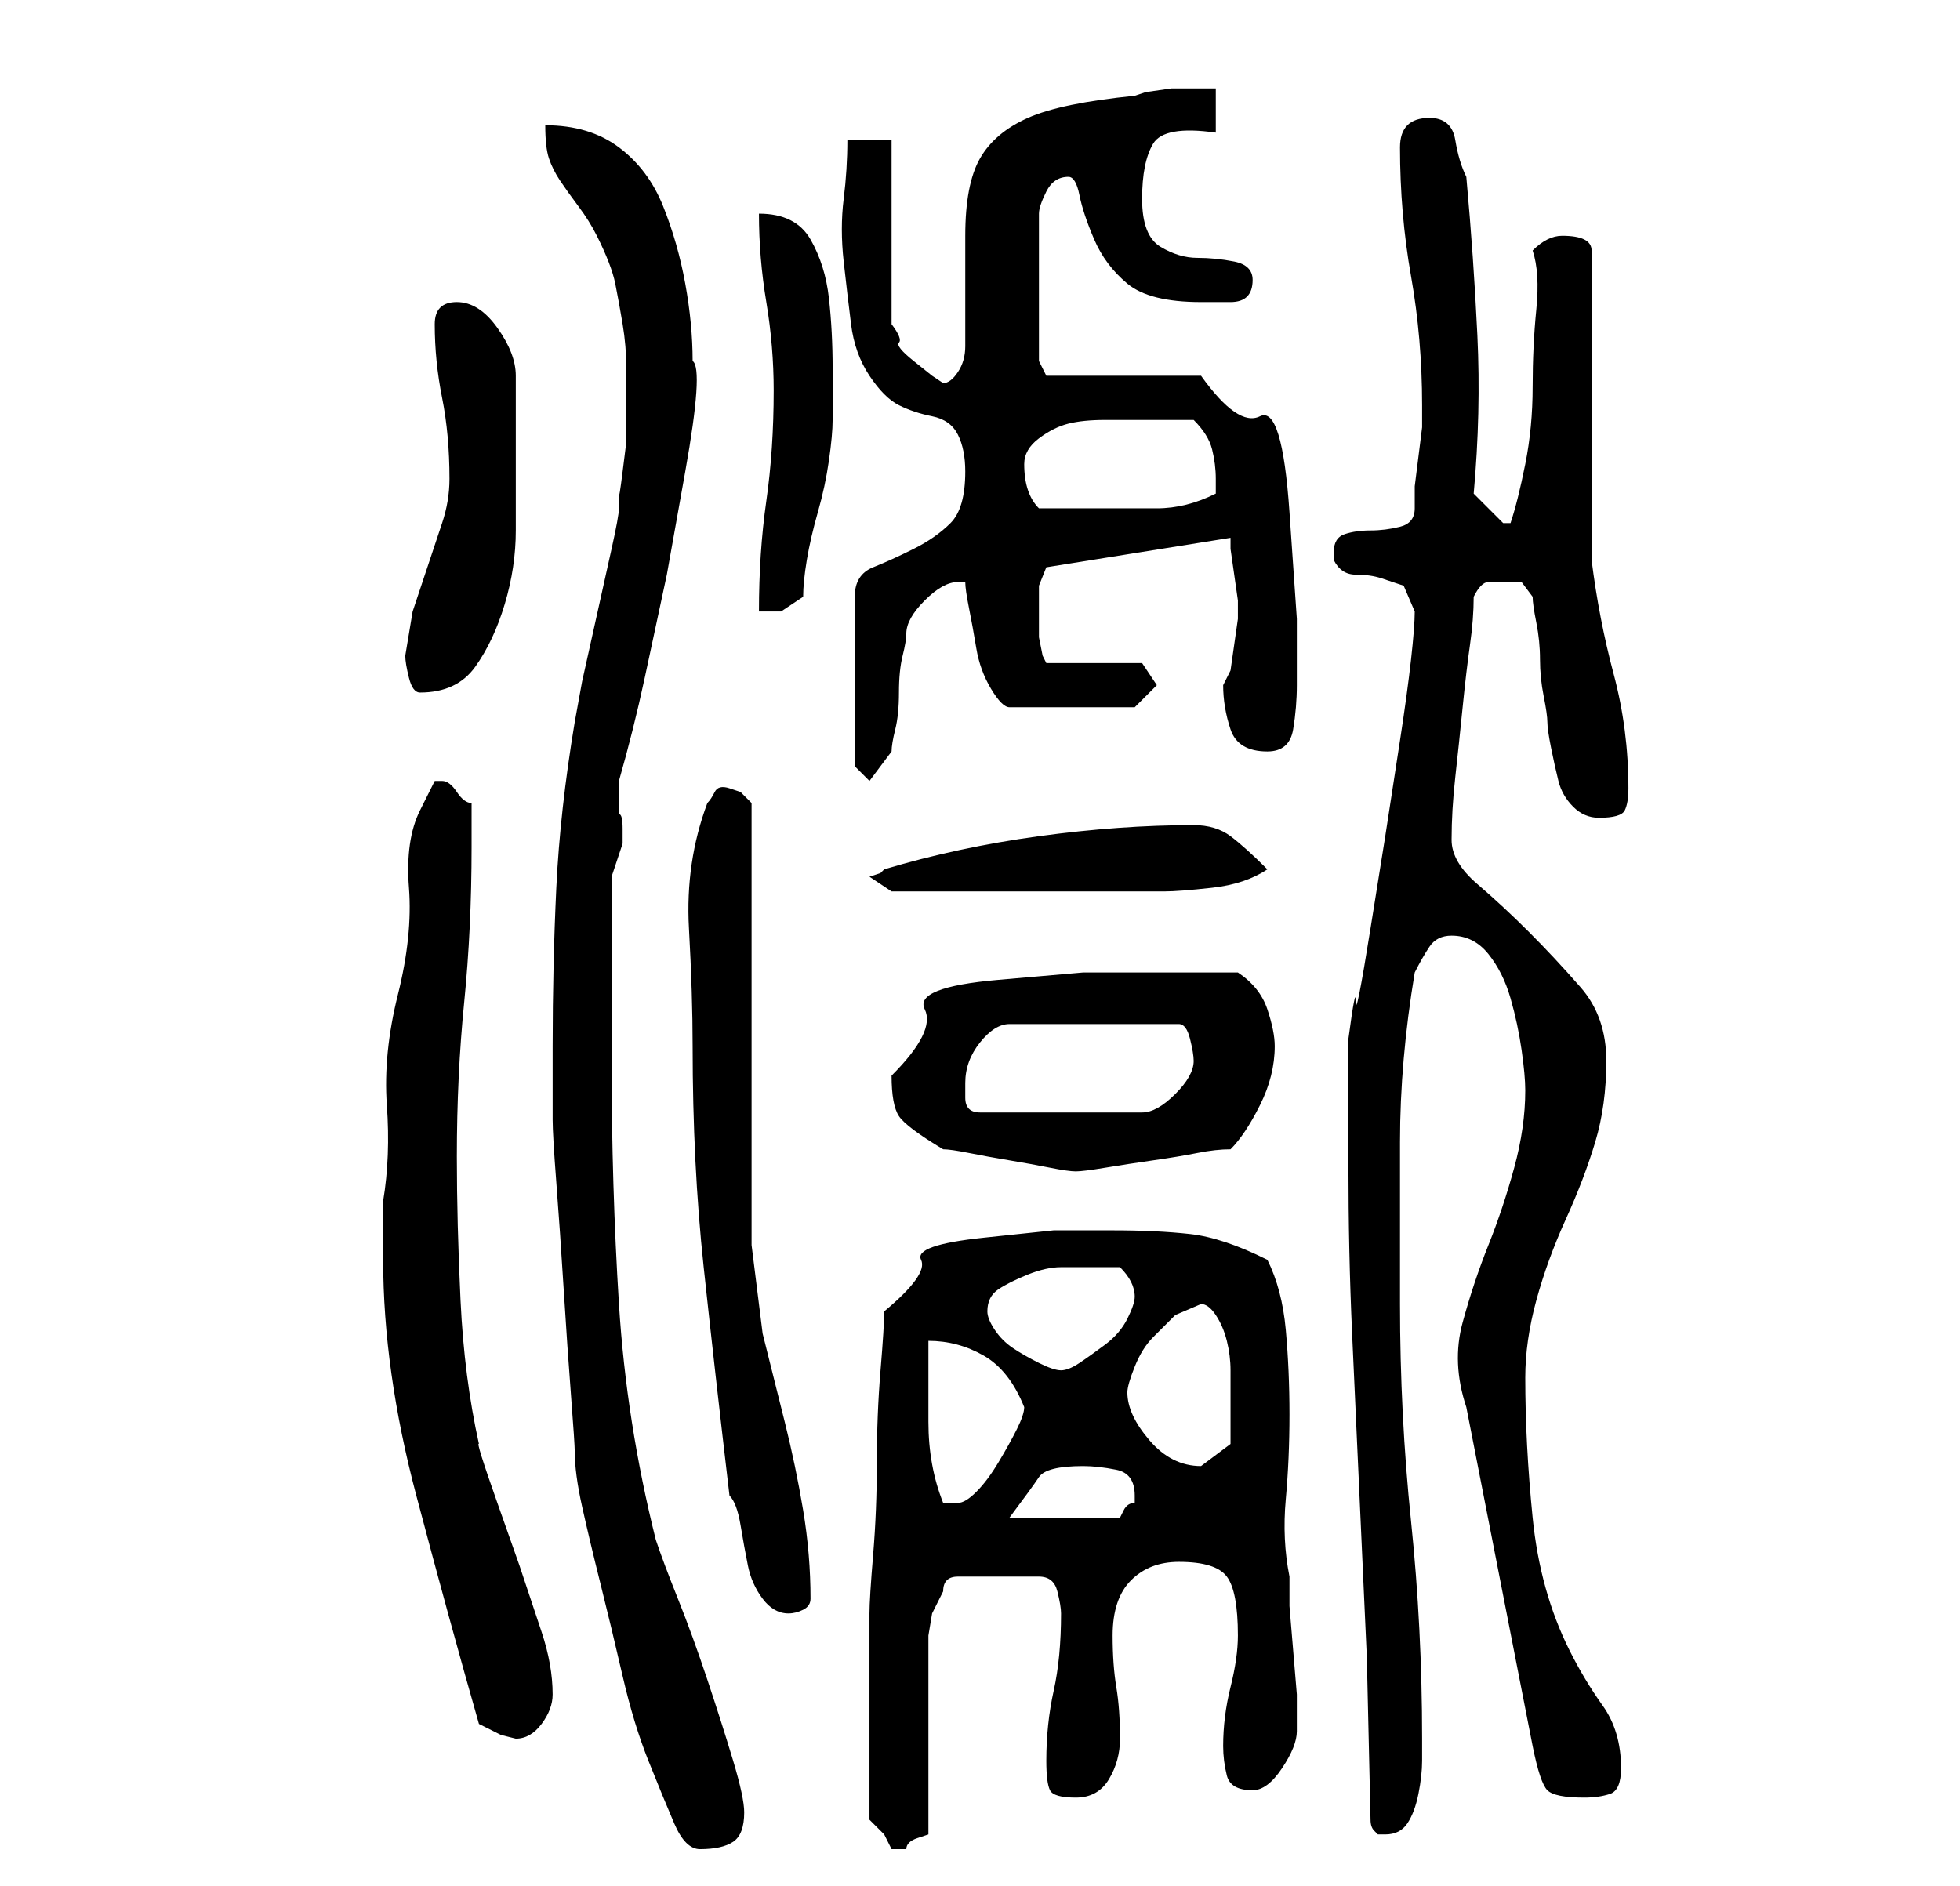<?xml version="1.0" standalone="no"?>
<!DOCTYPE svg PUBLIC "-//W3C//DTD SVG 1.1//EN" "http://www.w3.org/Graphics/SVG/1.1/DTD/svg11.dtd" >
<svg xmlns="http://www.w3.org/2000/svg" xmlns:xlink="http://www.w3.org/1999/xlink" version="1.1" viewBox="-10 0 266 256">
   <path fill="currentColor"
d="M65 142v6v4q0 2 0.5 8.5t1 14.5t1 14.5t0.5 7.5q0 3 1 7.5t2.5 10.5t3 12.5t3.5 11.5t3.5 8.5t3.5 3.5q3 0 4.5 -1t1.5 -4q0 -2 -1.5 -7t-3.5 -11t-4 -11t-3 -8q-4 -16 -5 -32t-1 -33v-5v-7v-8v-5l1.5 -4.5t0 -2t-0.5 -2v-4.5q2 -7 3.5 -14l3 -14t2.5 -14t1 -15
q0 -5 -1 -10.5t-3 -10.5t-6 -8t-10 -3q0 3 0.5 4.5t1.5 3t2.5 3.5t2.5 4q2 4 2.5 6.5t1 5.5t0.5 6v6v4t-0.5 4t-0.5 3v2q0 1 -1 5.5l-2 9l-2 9t-1 5.5q-2 12 -2.5 22.5t-0.5 21.5zM108 247l2 2t1 2h1h1q0 -1 1.5 -1.5l1.5 -0.5v-5.5v-7.5v-8v-6l0.5 -3t1.5 -3q0 -1 0.5 -1.5
t1.5 -0.5h11q2 0 2.5 2t0.5 3q0 6 -1 10.5t-1 9.5q0 3 0.5 4t3.5 1t4.5 -2.5t1.5 -5.5q0 -4 -0.5 -7t-0.5 -7q0 -5 2.5 -7.5t6.5 -2.5q5 0 6.5 2t1.5 8q0 3 -1 7t-1 8q0 2 0.5 4t3.5 2q2 0 4 -3t2 -5v-1v-4t-0.5 -6t-0.5 -6v-4q-1 -5 -0.5 -10.5t0.5 -11.5t-0.5 -11.5
t-2.5 -9.5q-6 -3 -10.5 -3.5t-10.5 -0.5h-8t-9.5 1t-8.5 3t-5 7q0 2 -0.5 8t-0.5 12.5t-0.5 12.5t-0.5 8v14v14zM176 247q0 1 0.5 1.5l0.5 0.5h1q2 0 3 -1.5t1.5 -4t0.5 -4.5v-3q0 -15 -1.5 -29.5t-1.5 -29.5v-22q0 -11 2 -23q1 -2 2 -3.5t3 -1.5q3 0 5 2.5t3 6t1.5 7
t0.5 5.5q0 5 -1.5 10.5t-3.5 10.5t-3.5 10.5t0.5 11.5l9 46q1 5 2 6t5 1q2 0 3.5 -0.5t1.5 -3.5q0 -5 -2.5 -8.5t-4.5 -7.5q-4 -8 -5 -18t-1 -19q0 -5 1.5 -10.5t4 -11t4 -10.5t1.5 -11t-3.5 -10t-7 -7.5t-7 -6.5t-3.5 -6q0 -4 0.5 -8.5t1 -9.5t1 -8.5t0.5 -6.5q1 -2 2 -2h2
h2.5t1.5 2q0 1 0.5 3.5t0.5 5t0.5 5t0.5 3.5t0.5 3.5t1 4.5t2 3.5t3.5 1.5q3 0 3.5 -1t0.5 -3q0 -8 -2 -15.5t-3 -15.5v-8v-13v-13v-8q0 -1 -1 -1.5t-3 -0.5q-1 0 -2 0.5t-2 1.5q1 3 0.5 8t-0.5 10.5t-1 10.5t-2 8h-1v0l-2 -2l-2 -2q1 -11 0.5 -21.5t-1.5 -21.5
q-1 -2 -1.5 -5t-3.5 -3q-2 0 -3 1t-1 3q0 9 1.5 17.5t1.5 17.5v3t-0.5 4t-0.5 4v3q0 2 -2 2.5t-4 0.5t-3.5 0.5t-1.5 2.5v1q1 2 3 2t3.5 0.5l3 1t1.5 3.5q0 2 -0.5 6.5t-1.5 11l-2 13t-2 12.5t-2 10t-1 5v17q0 12 0.5 23l1 22l1 22t0.5 22zM55 234l3 1.5t2 0.5q2 0 3.5 -2
t1.5 -4q0 -4 -1.5 -8.5l-3 -9t-3 -8.5t-2.5 -8q-2 -9 -2.5 -19.5t-0.5 -19.5q0 -11 1 -21t1 -21v-6q-1 0 -2 -1.5t-2 -1.5v0h-1t-2 4t-1.5 10.5t-1.5 14.5t-1.5 15t-0.5 13v8q0 15 4.5 32t8.5 31zM89 203q1 1 1.5 4t1 5.5t2 4.5t3.5 2q1 0 2 -0.5t1 -1.5q0 -6 -1 -12
t-2.5 -12l-3 -12t-1.5 -12v-60l-1.5 -1.5t-1.5 -0.5t-2 0.5t-1 1.5q-3 8 -2.5 17t0.5 16q0 16 1.5 30t3.5 31zM137 199q2 0 4.5 0.5t2.5 3.5v1q-1 0 -1.5 1l-0.5 1h-15q3 -4 4 -5.5t6 -1.5zM116 182q4 0 7.5 2t5.5 7q0 1 -1 3t-2.5 4.5t-3 4t-2.5 1.5h-2q-2 -5 -2 -11v-11z
M143 189q0 -1 1 -3.5t2.5 -4l3 -3t3.5 -1.5q1 0 2 1.5t1.5 3.5t0.5 4v3v7l-4 3v0q-4 0 -7 -3.5t-3 -6.5zM124 178q0 -2 1.5 -3t4 -2t4.5 -1h3h3h2q1 1 1.5 2t0.5 2t-1 3t-3 3.5t-3.5 2.5t-2.5 1t-3 -1t-3.5 -2t-2.5 -2.5t-1 -2.5zM118 156q1 0 3.5 0.5t5.5 1t5.5 1t3.5 0.5
t4 -0.5t6.5 -1t6 -1t4.5 -0.5q2 -2 4 -6t2 -8q0 -2 -1 -5t-4 -5h-11h-10t-11.5 1t-10 4t-4.5 9q0 4 1 5.5t6 4.5zM121 147q0 -3 2 -5.5t4 -2.5h23q1 0 1.5 2t0.5 3q0 2 -2.5 4.5t-4.5 2.5h-22q-2 0 -2 -2v-2zM108 119l3 2h2.5h4.5h4h4h6h7h6h3q2 0 6.5 -0.5t7.5 -2.5
q-3 -3 -5 -4.5t-5 -1.5q-10 0 -21 1.5t-21 4.5l-0.5 0.5t-1.5 0.5zM106 104l2 2l3 -4q0 -1 0.5 -3t0.5 -5t0.5 -5t0.5 -3q0 -2 2.5 -4.5t4.5 -2.5h1q0 1 0.5 3.5t1 5.5t2 5.5t2.5 2.5h17l3 -3l-2 -3h-13l-0.5 -1t-0.5 -2.5v-2.5v-1v-3.5t1 -2.5l25 -4v1.5t0.5 3.5t0.5 3.5
v2.5t-0.5 3.5t-0.5 3.5l-0.5 1l-0.5 1q0 3 1 6t5 3q3 0 3.5 -3t0.5 -6v-9t-1 -14.5t-4 -13t-8 -5.5h-21l-1 -2v-20q0 -1 1 -3t3 -2q1 0 1.5 2.5t2 6t4.5 6t10 2.5h4q3 0 3 -3q0 -2 -2.5 -2.5t-5 -0.5t-5 -1.5t-2.5 -6.5t1.5 -7.5t8.5 -1.5v-6h-2.5h-3.5t-3.5 0.5l-1.5 0.5
q-10 1 -14.5 3t-6.5 5.5t-2 10.5v15q0 2 -1 3.5t-2 1.5l-1.5 -1t-2.5 -2t-2 -2.5t-1 -2.5v-25h-6q0 4 -0.5 8t0 8.5t1 8.5t2.5 7t4 4t4.5 1.5t3.5 2.5t1 5q0 5 -2 7t-5 3.5t-5.5 2.5t-2.5 4v23zM45 89q0 1 0.5 3t1.5 2q5 0 7.5 -3.5t4 -8.5t1.5 -10v-8v-13q0 -3 -2.5 -6.5
t-5.5 -3.5t-3 3q0 5 1 10t1 11q0 3 -1 6l-2 6l-2 6t-1 6zM95 53q0 8 -1 15t-1 15h3t3 -2q0 -2 0.5 -5t1.5 -6.5t1.5 -7t0.5 -5.5v-7q0 -5 -0.5 -9.5t-2.5 -8t-7 -3.5q0 6 1 12t1 12zM129 63q0 -2 2 -3.5t4 -2t5 -0.5h4h8q2 2 2.5 4t0.5 4v2q-4 2 -8 2h-8h-4h-4
q-1 -1 -1.5 -2.5t-0.5 -3.5z" />
</svg>
